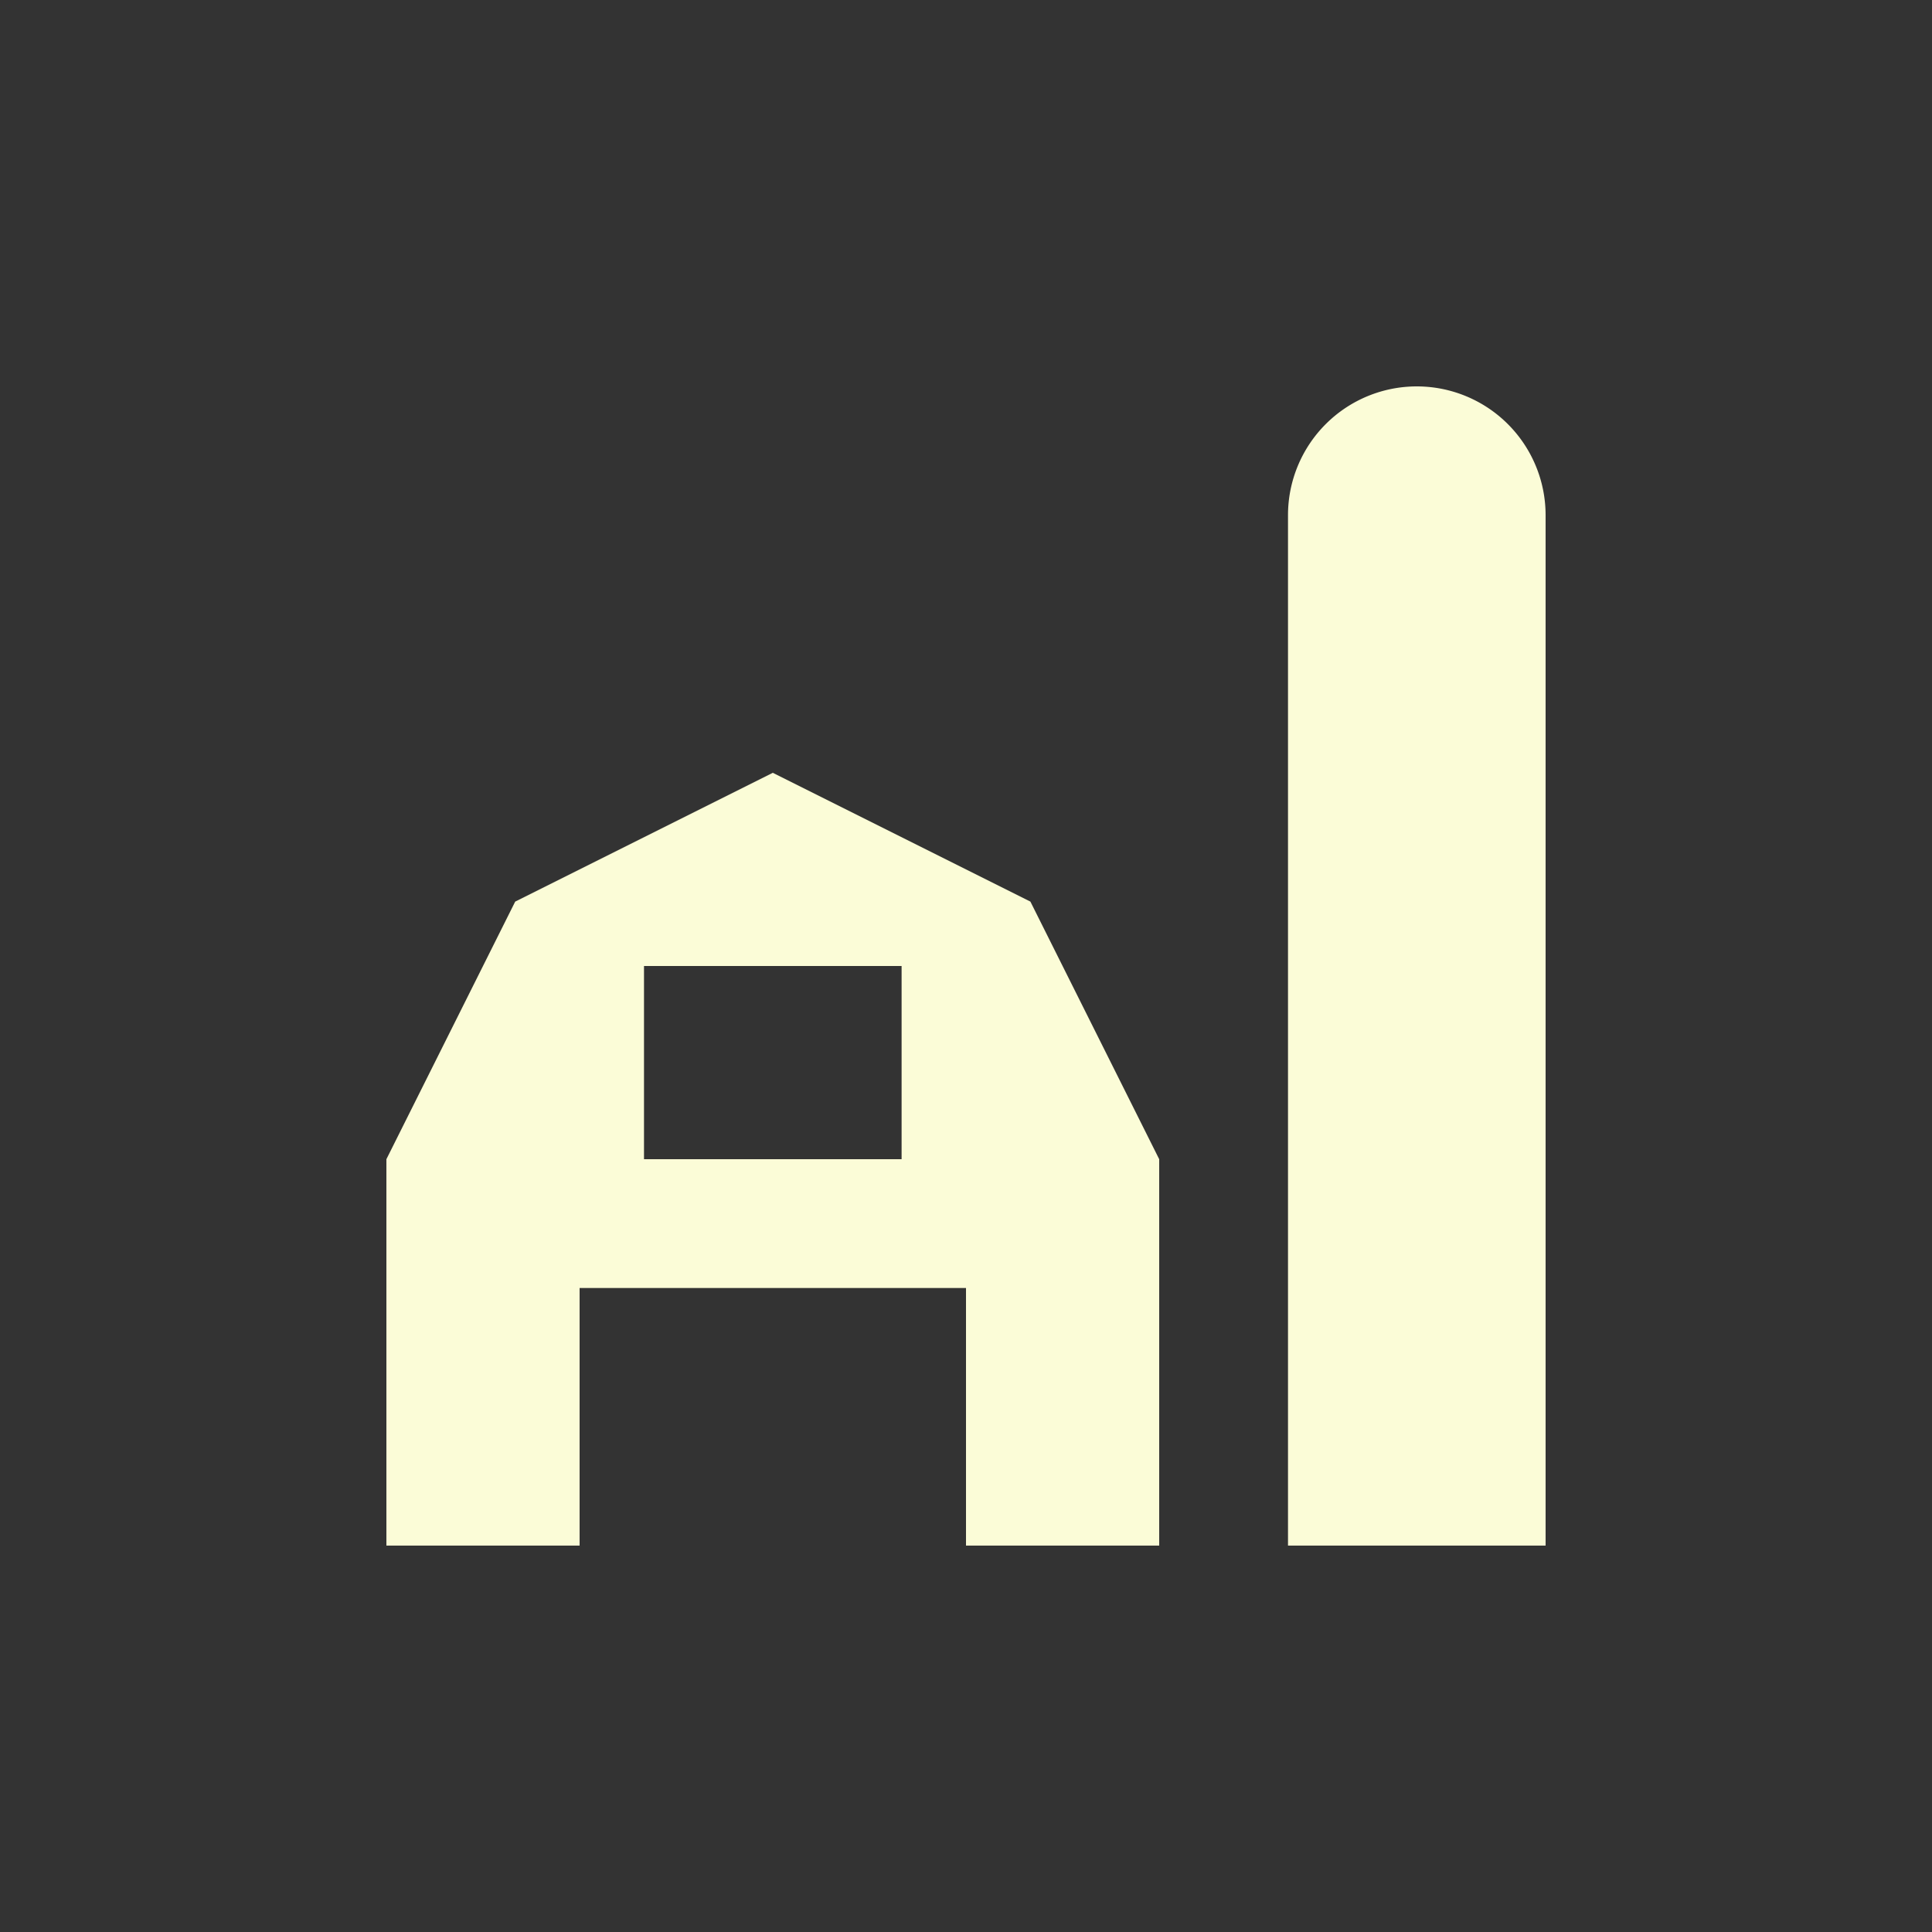 <svg xmlns="http://www.w3.org/2000/svg" viewBox="0 0 15 15" height="15" width="15"><rect x="0" y="0" width="15" height="15" fill="#333333" stroke="none"/><title>farm-11.svg</title><rect fill="none" x="0" y="0" width="15" height="15"></rect><path fill="#fbfcd7" transform="translate(2 2)" d="M6,5L4,4,2,5,1,7v3l1.5,0V8h3v2L7,10V7ZM5,7H3V5.5H5V7Z"></path><path fill="#fbfcd7" transform="translate(2 2)" d="M10,2A1,1,0,0,0,8,2v8h2V2Z"></path></svg>